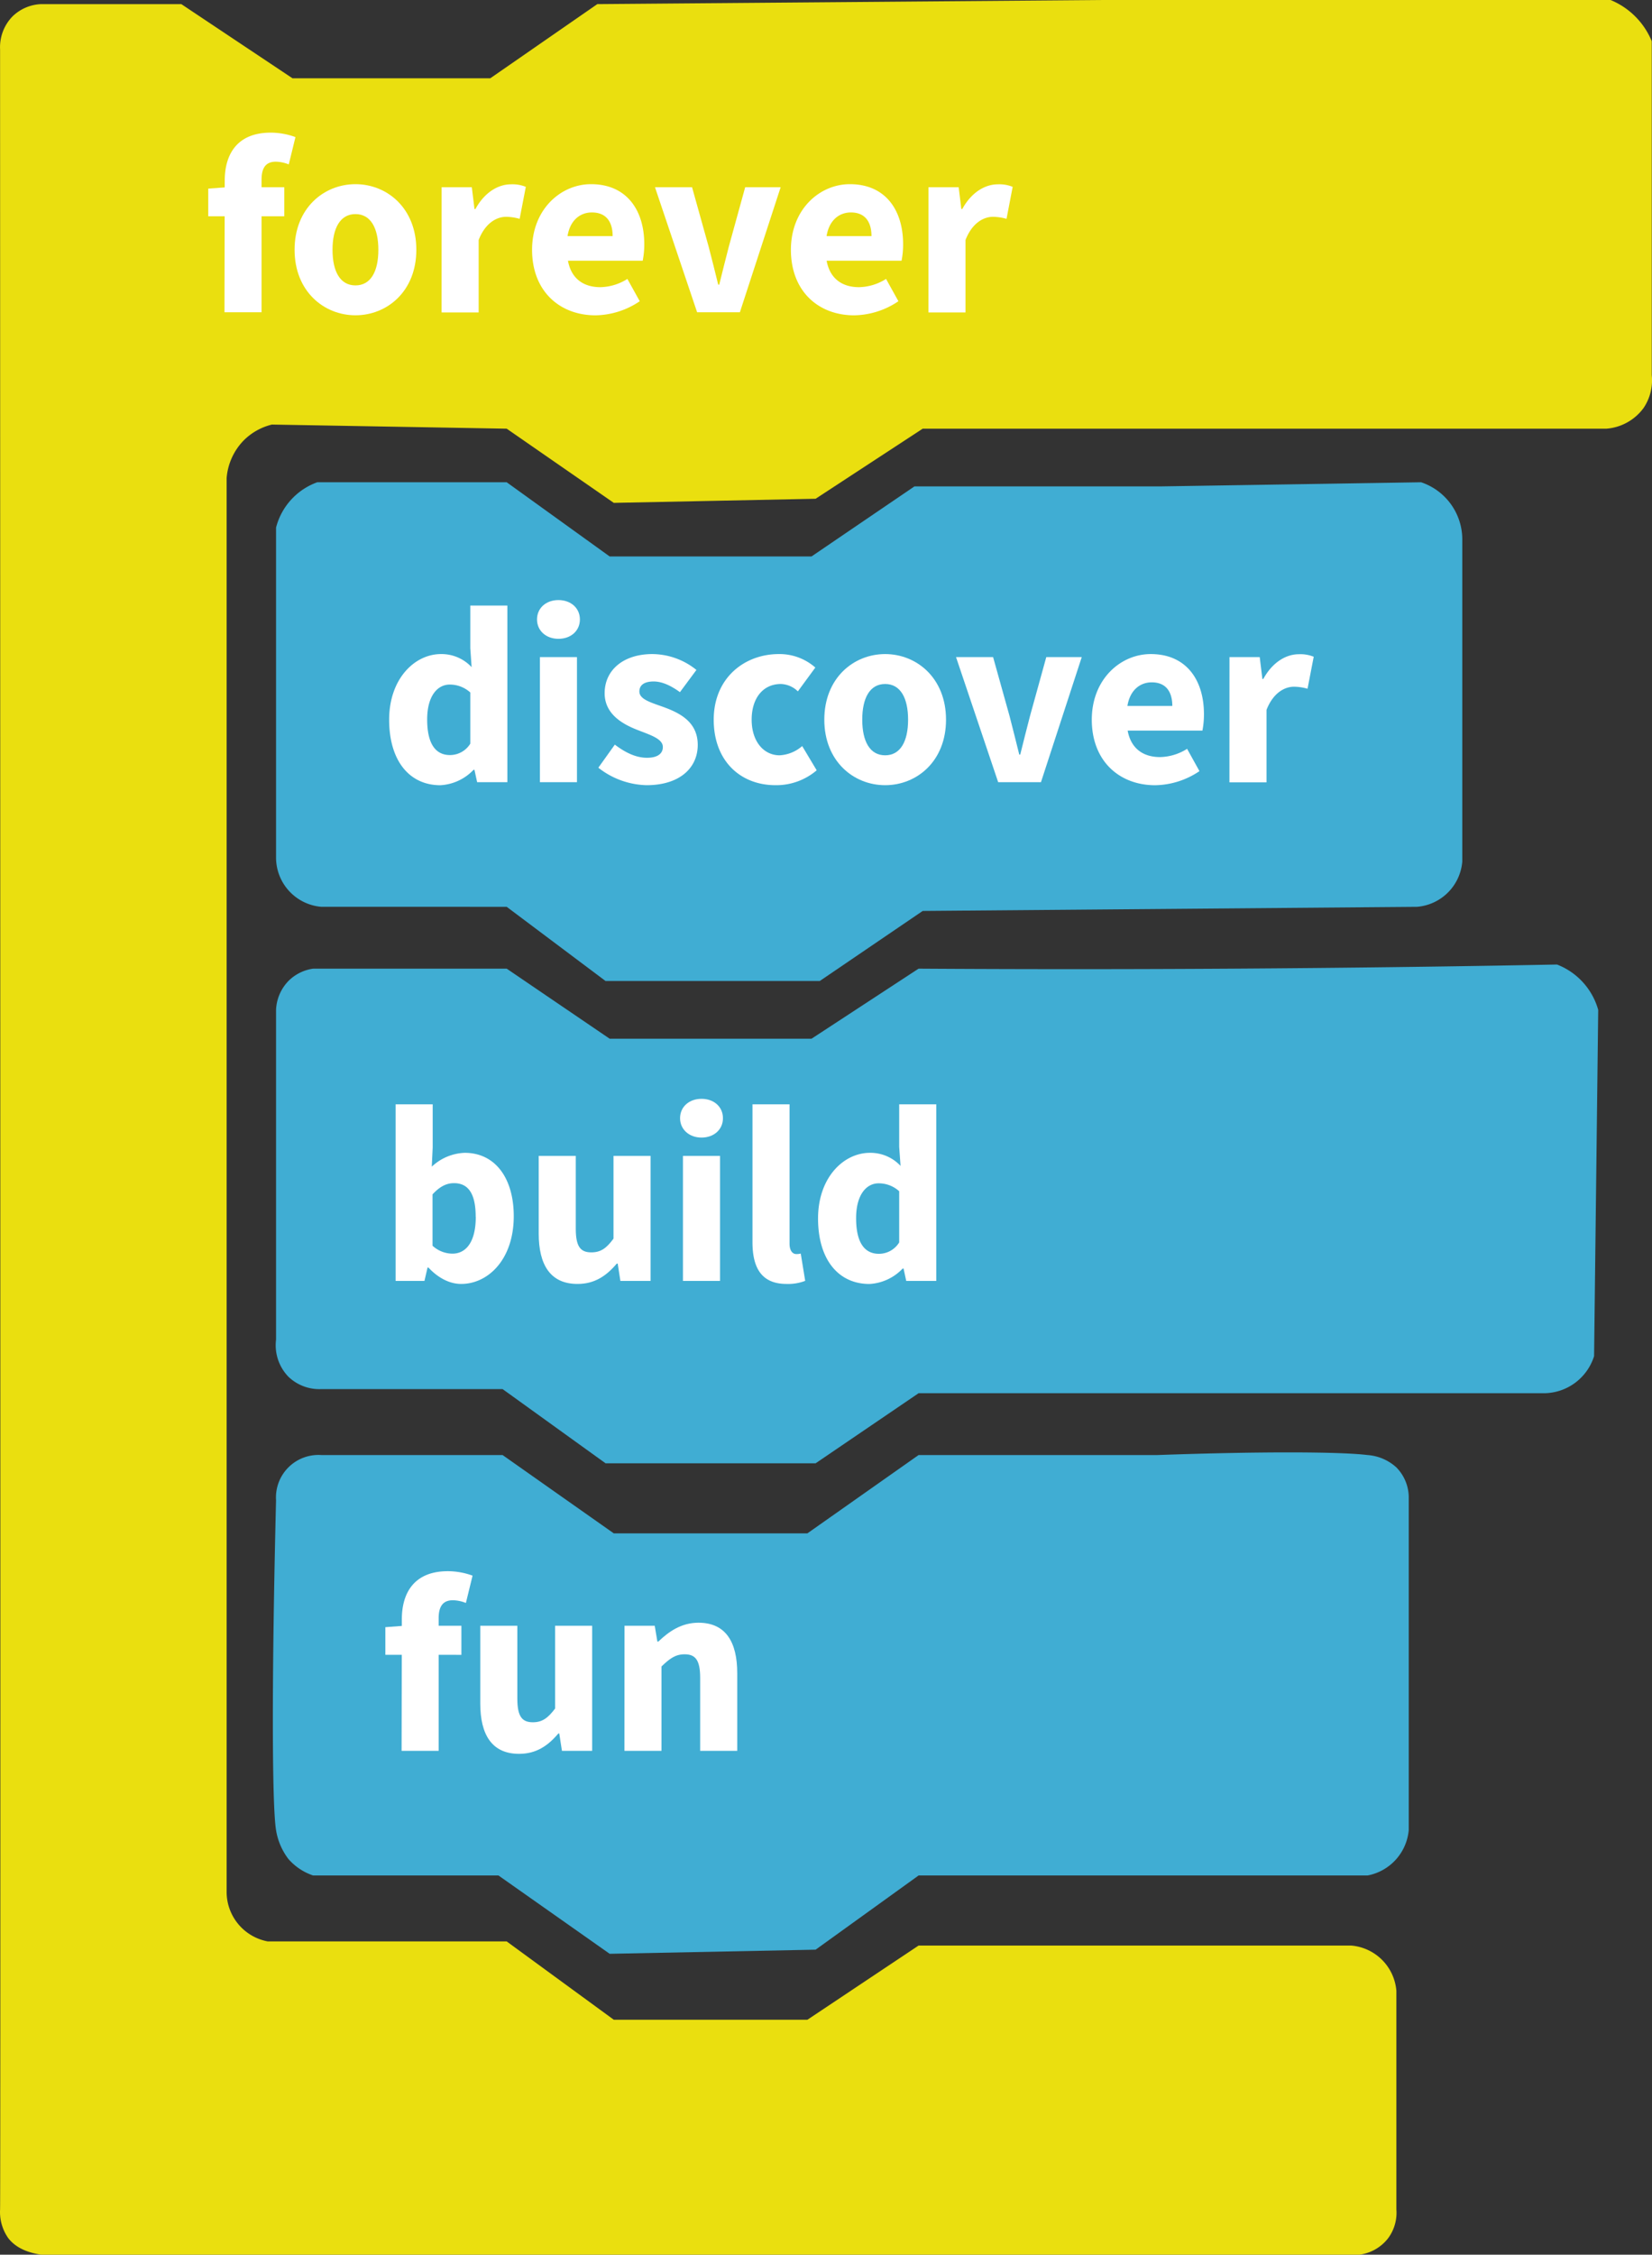 <svg id="Layer_1" data-name="Layer 1" xmlns="http://www.w3.org/2000/svg" viewBox="0 0 401.08 547"><rect x="0" y="0" width="401.08" height="547" fill="#333333" stroke="none"/><defs><style>.cls-1{fill:#eadf0f;}.cls-2{fill:#40add3;}.cls-3{fill:#fff;}</style></defs><path class="cls-1" d="M823,110H946a18.38,18.38,0,0,1,10,10v81a12,12,0,0,1-2,8,12.37,12.37,0,0,1-9,5H779l-26,17-49,1-26-18-57-1a14.52,14.52,0,0,0-7,4,14.75,14.75,0,0,0-4,9V569a12.23,12.23,0,0,0,10,12h58l26,19h47l27-18H883a12,12,0,0,1,11,11v53a10.38,10.38,0,0,1-2,7,10.51,10.51,0,0,1-7,4H565c-3.14-.46-6.12-1.58-8-4a11,11,0,0,1-2-7c.11-7,.07-220.19,0-524a10.71,10.71,0,0,1,3-8,10.54,10.54,0,0,1,7-3h34l27,18h48l26-18Z" transform="translate(-554.98 -110)"/><path class="cls-2" d="M837,228l63-1a14.63,14.63,0,0,1,10,14v78a12,12,0,0,1-11,11l-120,1-25,17H702l-24-18H633a12,12,0,0,1-11-12V238a15.89,15.89,0,0,1,10-11h46l25,18h49l25-17Z" transform="translate(-554.98 -110)"/><path class="cls-2" d="M854,345q39.94-.25,79-1a16.62,16.62,0,0,1,10,11q-.5,42-1,84a12.84,12.84,0,0,1-12,9H778l-25,17H702l-25-18H633a10.84,10.84,0,0,1-8-3,11,11,0,0,1-3-9V355a10.71,10.71,0,0,1,3-7,10.57,10.57,0,0,1,6-3h47l25,17h49l26-17Q815.59,345.24,854,345Z" transform="translate(-554.98 -110)"/><path class="cls-2" d="M836,463c25.54-.91,44.53-.8,51,0a11.63,11.63,0,0,1,7,3,10.47,10.47,0,0,1,3,7v81a12.33,12.33,0,0,1-10,11H778l-25,18-50,1-27-19H631a13.77,13.77,0,0,1-6-4,15.65,15.65,0,0,1-3-7c-1-6-1.06-37.3,0-80a10.32,10.32,0,0,1,11-11h44l27,19h47l27-19Z" transform="translate(-554.98 -110)"/><path class="cls-3" d="M605.54,155.76l4.54-.34H624v7.05H605.54Zm4-1.92c0-6.4,3-11.66,11.17-11.66a17.58,17.58,0,0,1,6,1.08l-1.62,6.63a8.76,8.76,0,0,0-3.15-.66c-2.19,0-3.46,1.21-3.46,4.35v32.18h-9Z" transform="translate(-554.98 -110)"/><path class="cls-3" d="M626.5,170.6c0-10.09,7.1-15.92,14.78-15.92s14.78,5.83,14.78,15.92-7.11,15.89-14.78,15.89S626.5,180.66,626.5,170.6Zm20.34,0c0-5.25-1.85-8.66-5.56-8.66s-5.57,3.41-5.57,8.66,1.85,8.64,5.57,8.64S646.84,175.85,646.84,170.6Z" transform="translate(-554.98 -110)"/><path class="cls-3" d="M662.2,155.42h7.33l.65,5.3h.22c2.21-4.05,5.53-6,8.62-6a8.56,8.56,0,0,1,3.62.61l-1.5,7.76a12.61,12.61,0,0,0-3.27-.49c-2.29,0-5.07,1.48-6.68,5.62v17.58h-9Z" transform="translate(-554.98 -110)"/><path class="cls-3" d="M684.16,170.6c0-9.84,7-15.92,14.31-15.92,8.64,0,12.93,6.29,12.93,14.57a20.45,20.45,0,0,1-.38,4H692.87c.81,4.4,3.82,6.42,7.87,6.42a12.73,12.73,0,0,0,6.56-2l3,5.41a19.66,19.66,0,0,1-10.76,3.42C690.86,186.49,684.16,180.64,684.16,170.6Zm19.56-3.33c0-3.33-1.46-5.73-5.05-5.73-2.84,0-5.29,1.9-5.9,5.73Z" transform="translate(-554.98 -110)"/><path class="cls-3" d="M714,155.42h9l4,14.32c.78,3,1.58,6.15,2.35,9.32h.25c.78-3.17,1.57-6.31,2.35-9.32l3.95-14.32h8.61l-9.9,30.34H724.23Z" transform="translate(-554.98 -110)"/><path class="cls-3" d="M747,170.6c0-9.84,7-15.92,14.31-15.92,8.65,0,12.93,6.29,12.93,14.57a19.68,19.68,0,0,1-.38,4H755.67c.81,4.4,3.82,6.42,7.87,6.42a12.73,12.73,0,0,0,6.56-2l3,5.41a19.66,19.66,0,0,1-10.76,3.42C753.66,186.49,747,180.64,747,170.6Zm19.56-3.33c0-3.33-1.46-5.73-5-5.73-2.84,0-5.29,1.9-5.9,5.73Z" transform="translate(-554.98 -110)"/><path class="cls-3" d="M780.4,155.42h7.33l.65,5.3h.22c2.21-4.05,5.53-6,8.62-6a8.53,8.53,0,0,1,3.62.61l-1.49,7.76a12.62,12.62,0,0,0-3.28-.49c-2.29,0-5.06,1.48-6.68,5.62v17.58h-9Z" transform="translate(-554.98 -110)"/><path class="cls-3" d="M649.46,284.6c0-9.92,6.19-15.92,12.58-15.92a10,10,0,0,1,7.44,3.17l-.32-4.6V256.91h9v42.85h-7.34l-.65-3h-.22a12,12,0,0,1-8.07,3.74C654.33,300.49,649.46,294.51,649.46,284.6Zm19.7,5.82V278a7.39,7.39,0,0,0-5-1.92c-2.92,0-5.47,2.69-5.47,8.46,0,5.95,2.06,8.64,5.54,8.64A5.8,5.8,0,0,0,669.16,290.42Z" transform="translate(-554.98 -110)"/><path class="cls-3" d="M685.36,260.28c0-2.76,2.19-4.7,5.2-4.7s5.21,1.94,5.21,4.7-2.19,4.7-5.21,4.7S685.36,263,685.36,260.28Zm.7,9.14h9v30.34h-9Z" transform="translate(-554.98 -110)"/><path class="cls-3" d="M700.25,296.25l4-5.6c2.74,2.08,5.28,3.19,7.82,3.19s3.84-1,3.84-2.61c0-2-3-2.9-6.13-4.13-3.72-1.44-8-3.9-8-8.92,0-5.65,4.59-9.5,11.59-9.5a17.21,17.21,0,0,1,10.69,3.85l-4,5.39c-2.16-1.56-4.29-2.59-6.39-2.59-2.32,0-3.46.91-3.46,2.43,0,1.93,2.84,2.67,6,3.82,3.84,1.42,8.17,3.58,8.17,9.13s-4.33,9.78-12.46,9.78A19.64,19.64,0,0,1,700.25,296.25Z" transform="translate(-554.98 -110)"/><path class="cls-3" d="M728.26,284.6c0-10.09,7.43-15.92,15.81-15.92a13.16,13.16,0,0,1,8.86,3.27l-4.24,5.78a6.16,6.16,0,0,0-4.12-1.79c-4.32,0-7.1,3.41-7.1,8.66s2.9,8.64,6.8,8.64a9.1,9.1,0,0,0,5.47-2.24l3.52,5.88a15.12,15.12,0,0,1-10,3.61C734.79,300.49,728.26,294.66,728.26,284.6Z" transform="translate(-554.98 -110)"/><path class="cls-3" d="M755.11,284.6c0-10.09,7.1-15.92,14.77-15.92s14.78,5.83,14.78,15.92-7.1,15.89-14.78,15.89S755.11,294.66,755.11,284.6Zm20.34,0c0-5.25-1.85-8.66-5.57-8.66s-5.56,3.41-5.56,8.66,1.85,8.64,5.56,8.64S775.45,289.85,775.45,284.6Z" transform="translate(-554.98 -110)"/><path class="cls-3" d="M787.09,269.42h9l4,14.32c.77,3,1.57,6.15,2.35,9.32h.24c.78-3.17,1.58-6.31,2.36-9.32L809,269.42h8.61l-9.9,30.34H797.32Z" transform="translate(-554.98 -110)"/><path class="cls-3" d="M820.05,284.6c0-9.84,7-15.92,14.31-15.92,8.64,0,12.92,6.29,12.92,14.57a20.62,20.62,0,0,1-.37,4H828.76c.8,4.4,3.82,6.42,7.86,6.42a12.76,12.76,0,0,0,6.57-2l3,5.41a19.7,19.7,0,0,1-10.77,3.42C826.75,300.49,820.05,294.64,820.05,284.6Zm19.55-3.33c0-3.33-1.45-5.73-5-5.73-2.84,0-5.29,1.9-5.9,5.73Z" transform="translate(-554.98 -110)"/><path class="cls-3" d="M853.48,269.42h7.34l.65,5.3h.22c2.21-4.05,5.52-6,8.62-6a8.59,8.59,0,0,1,3.62.61l-1.5,7.76a12.61,12.61,0,0,0-3.27-.49c-2.29,0-5.07,1.48-6.69,5.62v17.58h-9Z" transform="translate(-554.98 -110)"/><path class="cls-3" d="M659,417.52h-.22l-.75,3.24h-7V377.91h9v10.47l-.22,4.66a12.3,12.3,0,0,1,8-3.36c7.35,0,11.9,6.08,11.9,15.38,0,10.46-6.2,16.43-12.77,16.43C664.23,421.49,661.43,420.12,659,417.52Zm11.47-12.31c0-5.45-1.68-8.17-5.27-8.17-1.85,0-3.46.83-5.21,2.72v12.46a7.21,7.21,0,0,0,4.84,1.92C668,414.14,670.49,411.49,670.49,405.21Z" transform="translate(-554.98 -110)"/><path class="cls-3" d="M685.77,409.25V390.42h9V408.1c0,4.37,1.17,5.73,3.77,5.73,2.26,0,3.64-.95,5.39-3.33V390.42h9v30.34h-7.33l-.65-4.21h-.22c-2.54,3-5.39,4.94-9.53,4.94C688.58,421.49,685.77,416.84,685.77,409.25Z" transform="translate(-554.98 -110)"/><path class="cls-3" d="M720.09,381.28c0-2.76,2.19-4.7,5.21-4.7s5.2,1.94,5.2,4.7-2.19,4.7-5.2,4.7S720.09,384,720.09,381.28Zm.7,9.14h9v30.34h-9Z" transform="translate(-554.98 -110)"/><path class="cls-3" d="M737.67,411.33V377.91h9V411.7c0,1.93.89,2.54,1.62,2.54a4,4,0,0,0,1.1-.12l1.08,6.62a11.56,11.56,0,0,1-4.52.75C739.78,421.49,737.67,417.47,737.67,411.33Z" transform="translate(-554.98 -110)"/><path class="cls-3" d="M753.59,405.6c0-9.92,6.2-15.92,12.59-15.92a10,10,0,0,1,7.44,3.17l-.33-4.6V377.91h9v42.85H775l-.65-3h-.22a12,12,0,0,1-8.07,3.74C758.47,421.49,753.59,415.51,753.59,405.6Zm19.7,5.82V399a7.37,7.37,0,0,0-5-1.92c-2.91,0-5.46,2.69-5.46,8.46,0,5.95,2.06,8.64,5.54,8.64A5.78,5.78,0,0,0,773.29,411.42Z" transform="translate(-554.98 -110)"/><path class="cls-3" d="M648.54,504.76l4.54-.34H667v7.05H648.54Zm4-1.92c0-6.4,3-11.66,11.17-11.66a17.58,17.58,0,0,1,6,1.08l-1.62,6.63a8.76,8.76,0,0,0-3.15-.66c-2.19,0-3.46,1.21-3.46,4.35v32.18h-9Z" transform="translate(-554.98 -110)"/><path class="cls-3" d="M671.58,523.25V504.42h9V522.1c0,4.37,1.18,5.73,3.77,5.73,2.26,0,3.64-1,5.4-3.33V504.42h9v30.34h-7.34l-.65-4.21h-.22c-2.53,3-5.39,4.94-9.53,4.94C674.4,535.49,671.58,530.84,671.58,523.25Z" transform="translate(-554.98 -110)"/><path class="cls-3" d="M706.6,504.42h7.34l.64,3.84h.23c2.55-2.45,5.61-4.58,9.75-4.58,6.6,0,9.41,4.66,9.41,12.24v18.84h-9V517.07c0-4.36-1.17-5.73-3.77-5.73-2.26,0-3.64,1.05-5.62,2.95v20.47h-9Z" transform="translate(-554.98 -110)"/></svg>